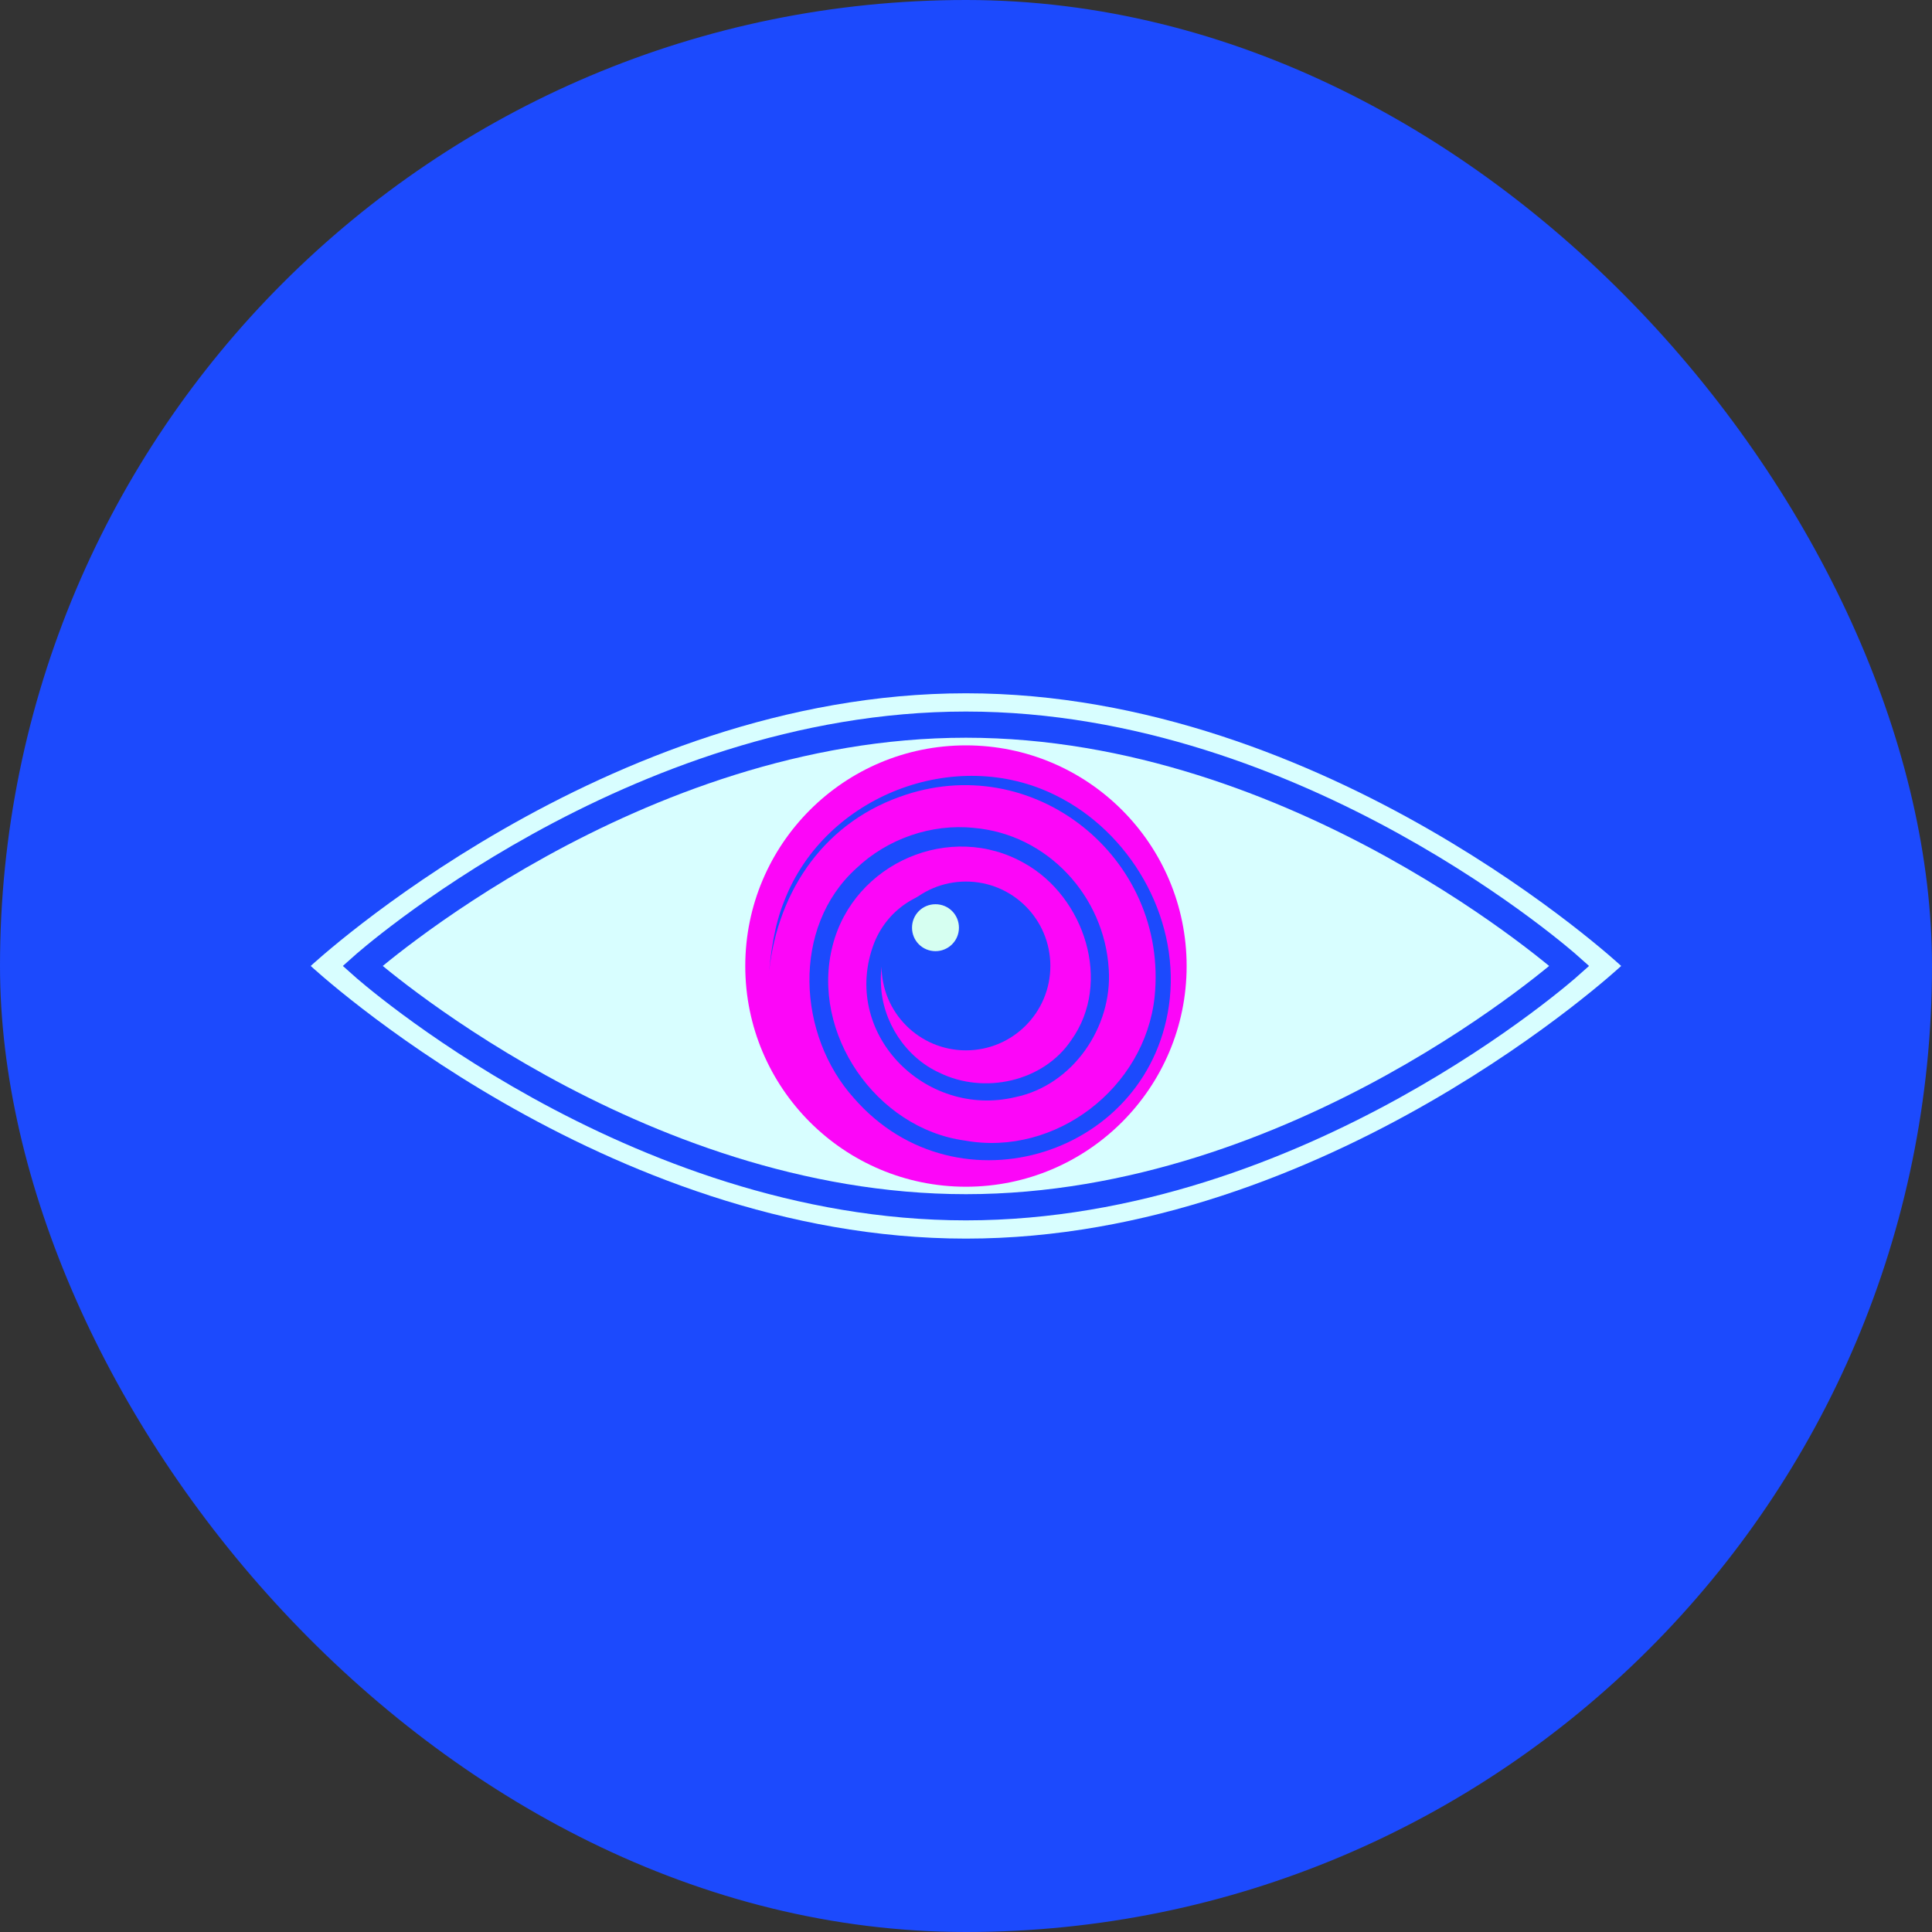 <?xml version="1.0" encoding="UTF-8"?>
<svg id="Layer_2" data-name="Layer 2" xmlns="http://www.w3.org/2000/svg" viewBox="0 0 198.47 198.47">
  <rect x="0" y="0" width="198.47" height="198.47" fill="#333333" stroke="none"/>
  <defs>
    <style>
      .cls-1 {
        fill: none;
        stroke: #1c4afd;
        stroke-miterlimit: 10;
        stroke-width: 2.69px;
      }

      .cls-2 {
        fill: #d8feff;
      }

      .cls-2, .cls-3, .cls-4, .cls-5 {
        stroke-width: 0px;
      }

      .cls-3 {
        fill: #1c4afd;
      }

      .cls-4 {
        fill: #fc06f8;
      }

      .cls-5 {
        fill: #d6fff1;
      }
    </style>
  </defs>
  <g id="Layer_1-2" data-name="Layer 1">
    <rect class="cls-3" x="0" y="0" width="198.47" height="198.47" rx="99.23" ry="99.23"/>
    <path class="cls-2" d="M166.54,99.23s-30.13,28.01-67.31,28.01-67.31-28.01-67.31-28.01c0,0,30.14-28.01,67.31-28.01s67.31,28.01,67.31,28.01Z"/>
    <path class="cls-1" d="M161.22,99.23s-27.75,24.79-61.99,24.79-61.99-24.79-61.99-24.79c0,0,27.75-24.79,61.99-24.79s61.99,24.79,61.99,24.79Z"/>
    <g>
      <path class="cls-4" d="M99.23,121.91c12.52,0,22.67-10.15,22.67-22.67s-10.15-22.67-22.67-22.67-22.67,10.15-22.67,22.67,10.15,22.67,22.67,22.67Z"/>
      <path class="cls-3" d="M104.49,100.5c-1.03-2.47-3.05-4.99-6.02-4.24-2.74.52-4.11,3.68-3.13,6.16,1.24,3.95,6.63,5.14,9.46,2.18,2.79-2.81,1.87-7.83-1.03-10.22-5.53-4.62-13.7-.45-13.27,6.76.14,3.81,2.53,7.48,6.01,9.06,4.57,2.25,10.66.94,13.54-3.35,4.24-5.93,1.35-14.7-4.76-18.14-7.63-4.4-17.6-.07-19.76,8.44-2.3,8.97,4.46,18.78,13.6,20.02,9.3,1.67,18.48-5.41,19.48-14.76,1.46-14.34-12.52-25.55-26.22-20.54-8.12,2.92-12.77,10.21-13.45,18.65.24-2.71.6-5.47,1.65-8.03,4.18-10.73,17.51-15.93,27.85-10.79,7.63,3.75,12.62,12.37,11.73,20.88-1.71,16.07-21.8,22.43-32.43,10.25-5.83-6.45-6.48-17.57.24-23.64,3.18-3.02,7.7-4.6,12.07-4.14,7.55.65,13.41,7.01,13.85,14.52.39,5.92-3.67,11.89-9.57,13.13-9.33,2.24-18.06-6.63-14.53-15.83,3.05-7.59,14.37-7.52,17.15.22,2.47,6.29-3.48,12.47-9.59,8.88-2.4-1.57-3.6-4.93-2.24-7.54.93-1.97,3.33-2.95,5.39-2.39,2.11.54,3.22,2.62,3.98,4.47h0Z"/>
      <path class="cls-3" d="M99.23,107.9c4.79,0,8.67-3.88,8.67-8.67s-3.88-8.67-8.67-8.67-8.67,3.88-8.67,8.67,3.88,8.67,8.67,8.67Z"/>
      <path class="cls-5" d="M96.1,97.71c1.33,0,2.41-1.07,2.41-2.41s-1.07-2.41-2.41-2.41-2.41,1.07-2.41,2.41,1.07,2.41,2.41,2.41Z"/>
    </g>
  </g>
</svg>